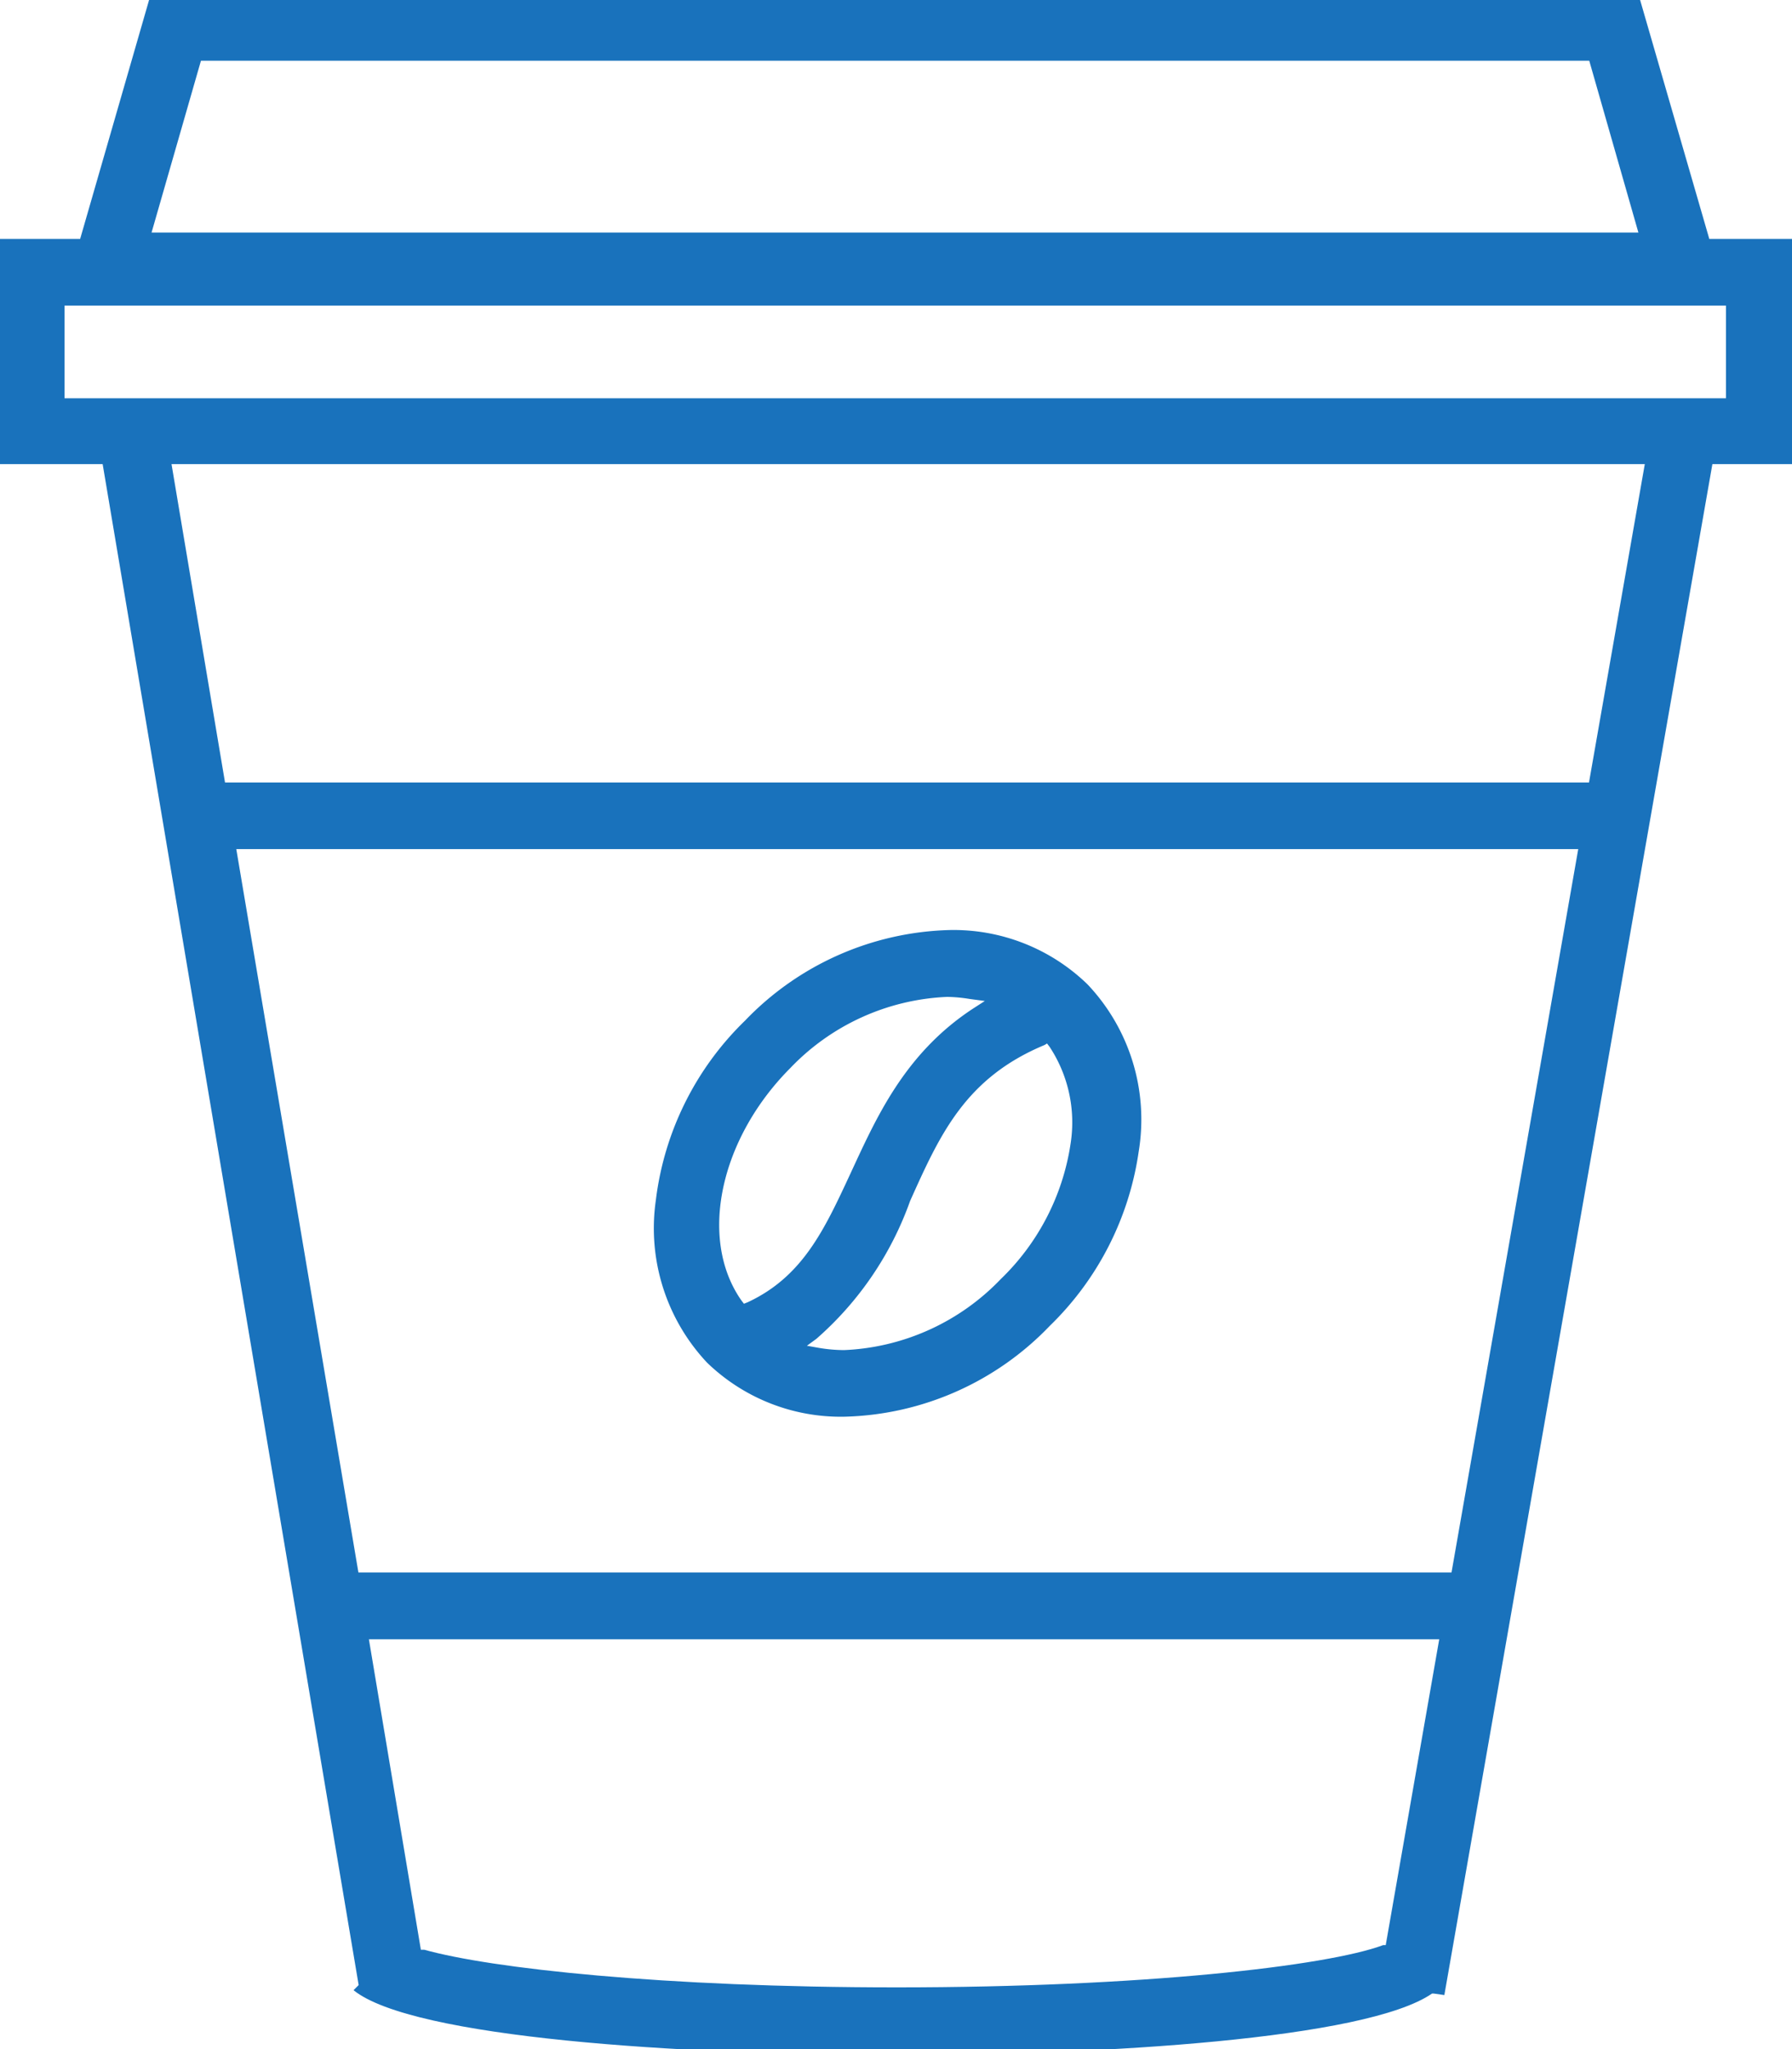 <svg id="Layer_1" data-name="Layer 1" xmlns="http://www.w3.org/2000/svg" viewBox="0 0 70 80"><defs><style>.cls-1{fill:#1972bc;}</style></defs><title>flash cards</title><path class="cls-1" d="M35,80.23c-8.43,0-18.89-.67-21.19-2.53l.2-.2-10-59.38H-.08V9.33H3.13L5.89-.23H64l2.77,9.56H70v8.79H66.89L56.42,77.89,56,77.83l-.06,0C53.37,79.61,43.06,80.23,35,80.23ZM16.44,76.12l.13,0c2.61.73,9.33,1.47,18.46,1.47,9.58,0,16.8-.83,19-1.65l.1,0L56.22,64H14.41ZM14,61.39h42.7l4.95-28.24H9.23ZM8.79,30.55H62.07l2.18-12.43H6.7Zm-6.27-15h64.9V11.93H2.52Zm3.4-6.47H64L62.08,2.37H7.85Z"/><path class="cls-1" d="M33,55.31a7.51,7.51,0,0,1-5.38-2.11,7.66,7.66,0,0,1-2-6.35,11.74,11.74,0,0,1,3.48-7,11.48,11.48,0,0,1,8-3.54,7.51,7.51,0,0,1,5.38,2.12,7.67,7.67,0,0,1,2,6.53,11.82,11.82,0,0,1-3.47,6.8A11.49,11.49,0,0,1,33,55.31Zm7.8-14.51c-3.1,1.29-4.09,3.51-5.25,6.09a12.88,12.88,0,0,1-3.66,5.38l-.37.27.45.08a6.06,6.06,0,0,0,1,.09,9,9,0,0,0,6.12-2.77,9.24,9.24,0,0,0,2.73-5.29A5.36,5.36,0,0,0,41,40.87l-.1-.13ZM37,38.92a9,9,0,0,0-6.13,2.78c-2.76,2.77-3.59,6.67-1.91,9.07l.1.13.15-.06c2.15-1,3-2.85,4-5s2.1-4.7,4.81-6.47l.45-.29L37.87,39A5.91,5.91,0,0,0,37,38.92Z"/></svg>
